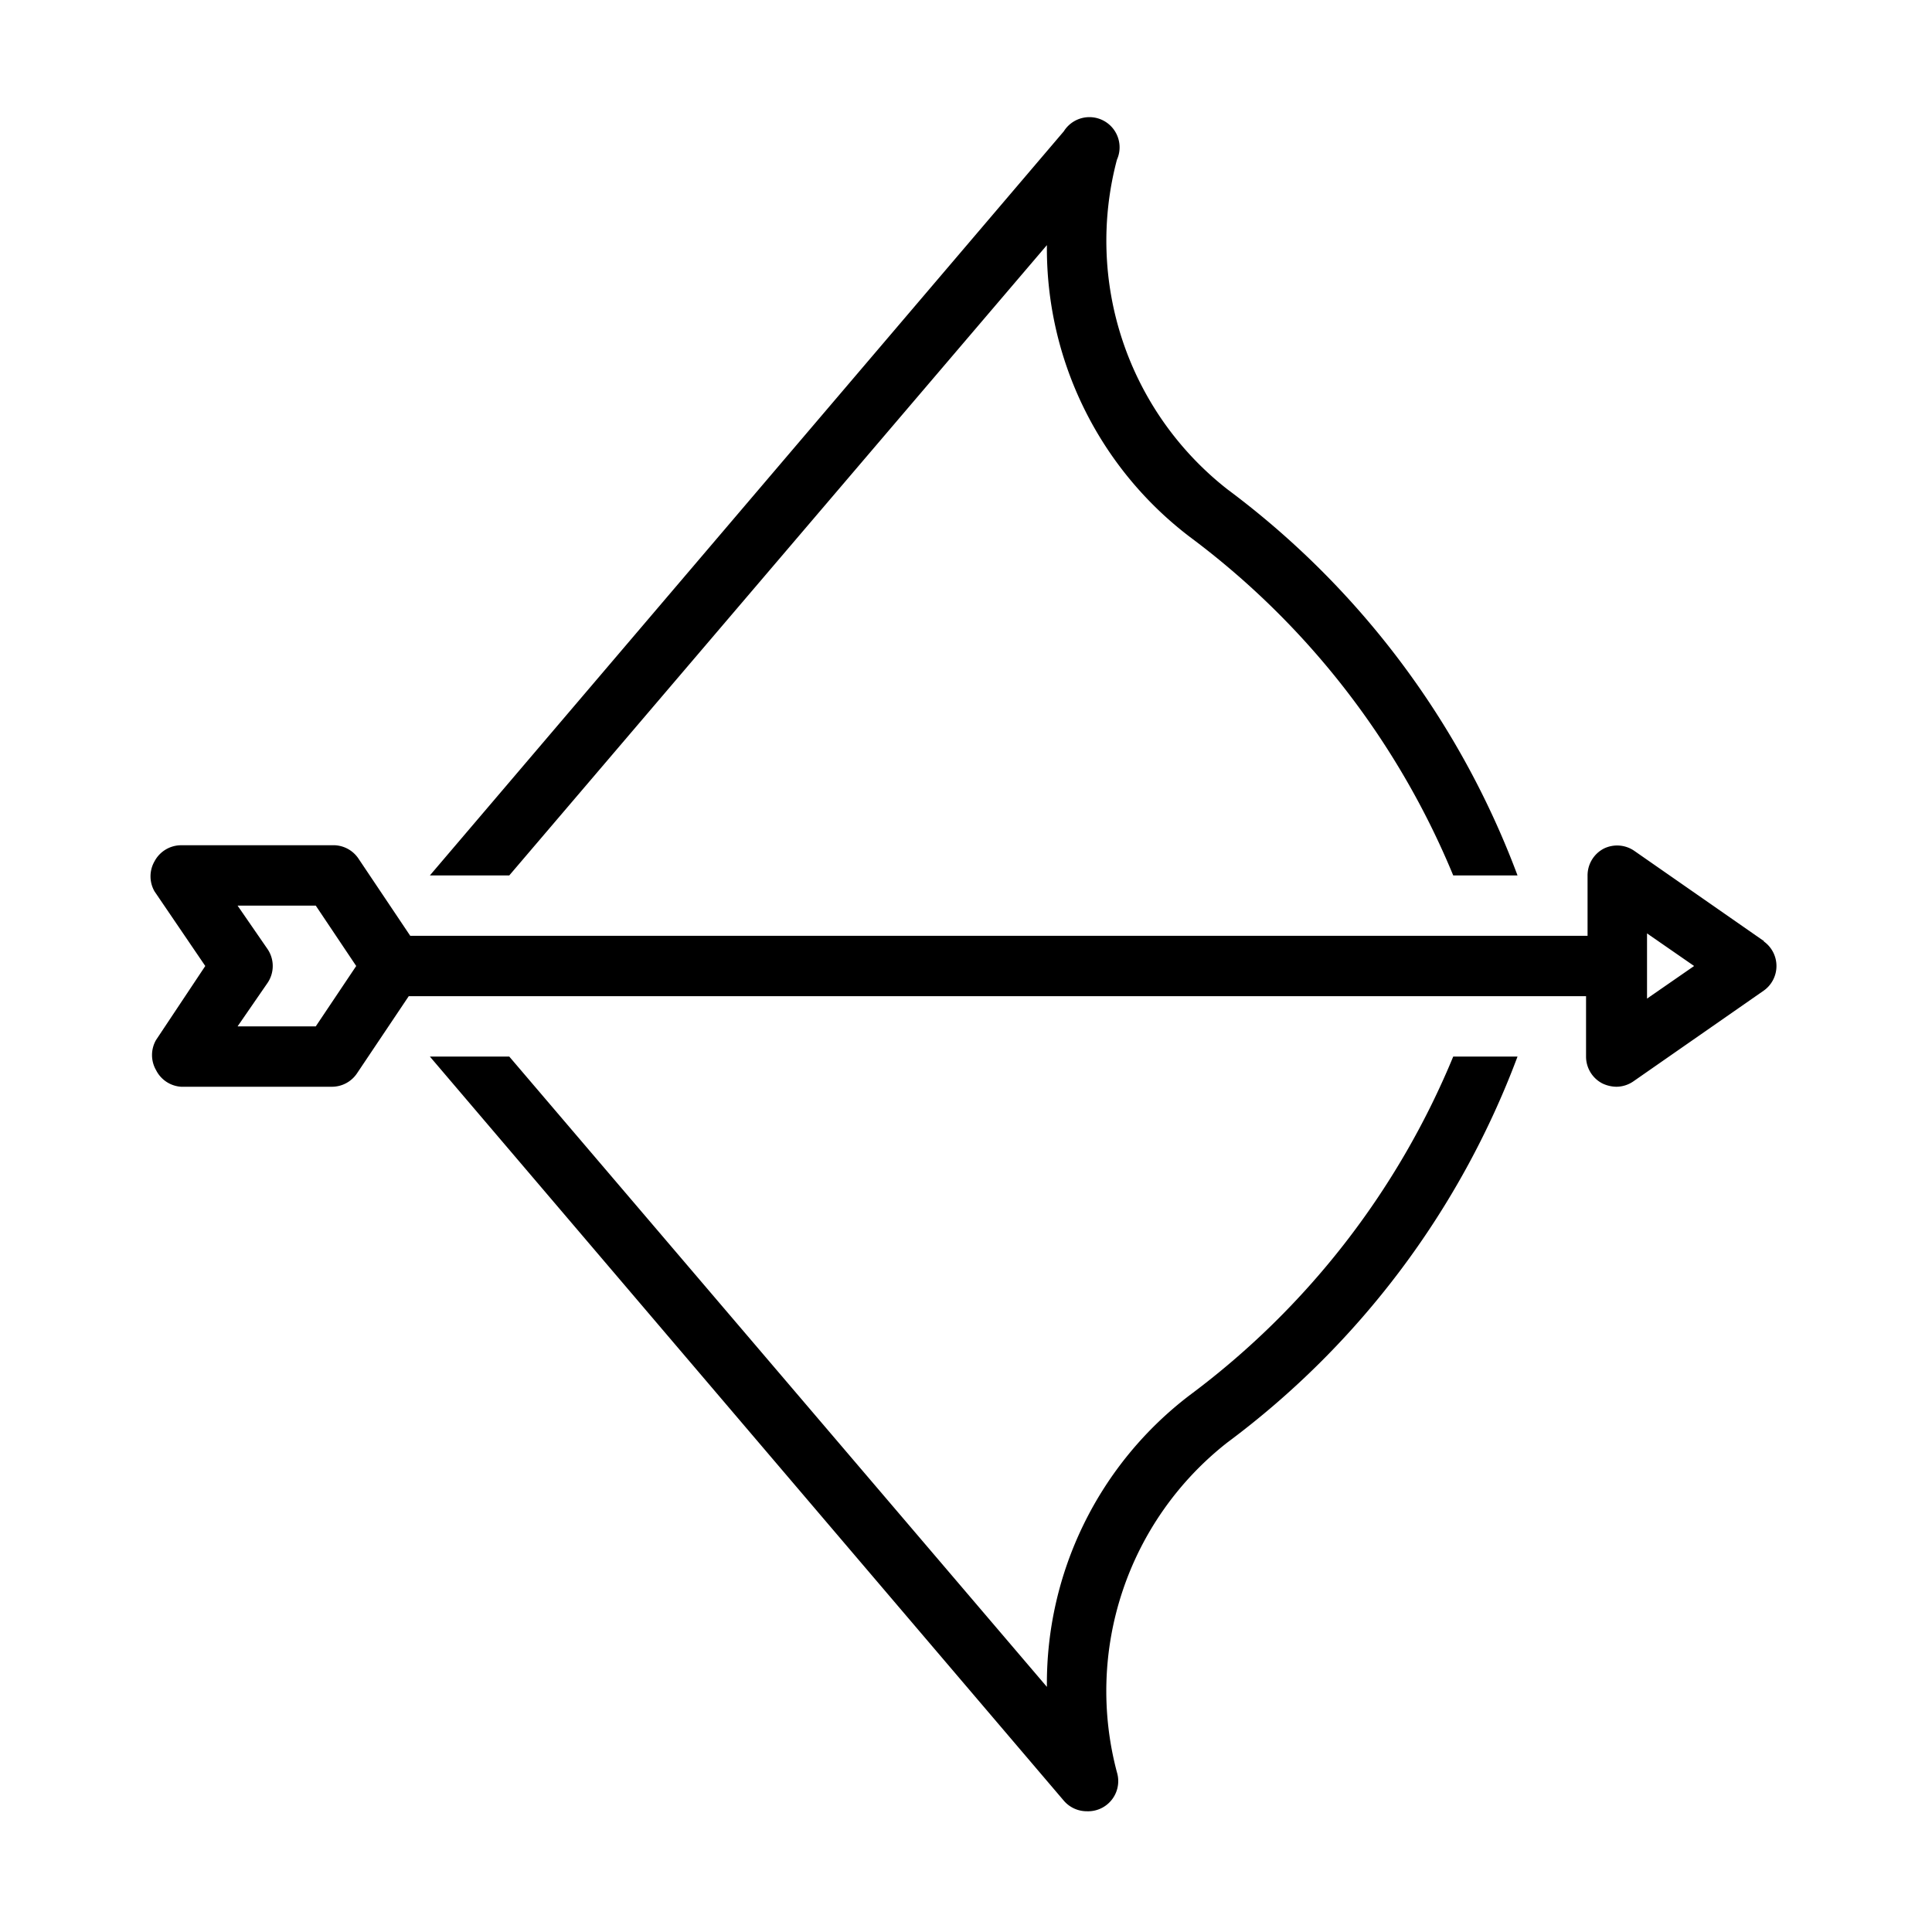 <svg height='100px' width='100px'  fill="#000000" xmlns="http://www.w3.org/2000/svg" viewBox="0 0 64 64" x="0px" y="0px"><title>Archery</title><g><path d="M58.44,31.18l-4.31-3a1,1,0,0,0-1-.07,1,1,0,0,0-.54.89v2h-39l-1.71-2.55A1,1,0,0,0,11,28H6a1,1,0,0,0-.88.53,1,1,0,0,0,0,1L6.8,32,5.17,34.45a1,1,0,0,0,0,1A1,1,0,0,0,6,36h5a1,1,0,0,0,.83-.45L13.54,33h39v2a1,1,0,0,0,.54.89,1.11,1.11,0,0,0,.46.11,1,1,0,0,0,.57-.18l4.31-3a1,1,0,0,0,0-1.64ZM10.46,34H7.87l1-1.45a1,1,0,0,0,0-1.1L7.87,30h2.59l1.34,2Zm44.1-.92V30.92L56.12,32ZM16.87,29H14.24l21-24.65A1,1,0,0,1,37,5.29a10.46,10.46,0,0,0,3.66,10.92A28.29,28.29,0,0,1,50.27,29H48.14a26.67,26.67,0,0,0-8.72-11.21,12,12,0,0,1-4.74-9.67Zm31.27,6h2.13a28.29,28.29,0,0,1-9.62,12.79A10.46,10.46,0,0,0,37,58.71a1,1,0,0,1-.48,1.17A1,1,0,0,1,36,60a1,1,0,0,1-.76-.35L14.24,35h2.63L34.68,55.88a12,12,0,0,1,4.74-9.67A26.67,26.67,0,0,0,48.14,35Z"></path></g></svg>